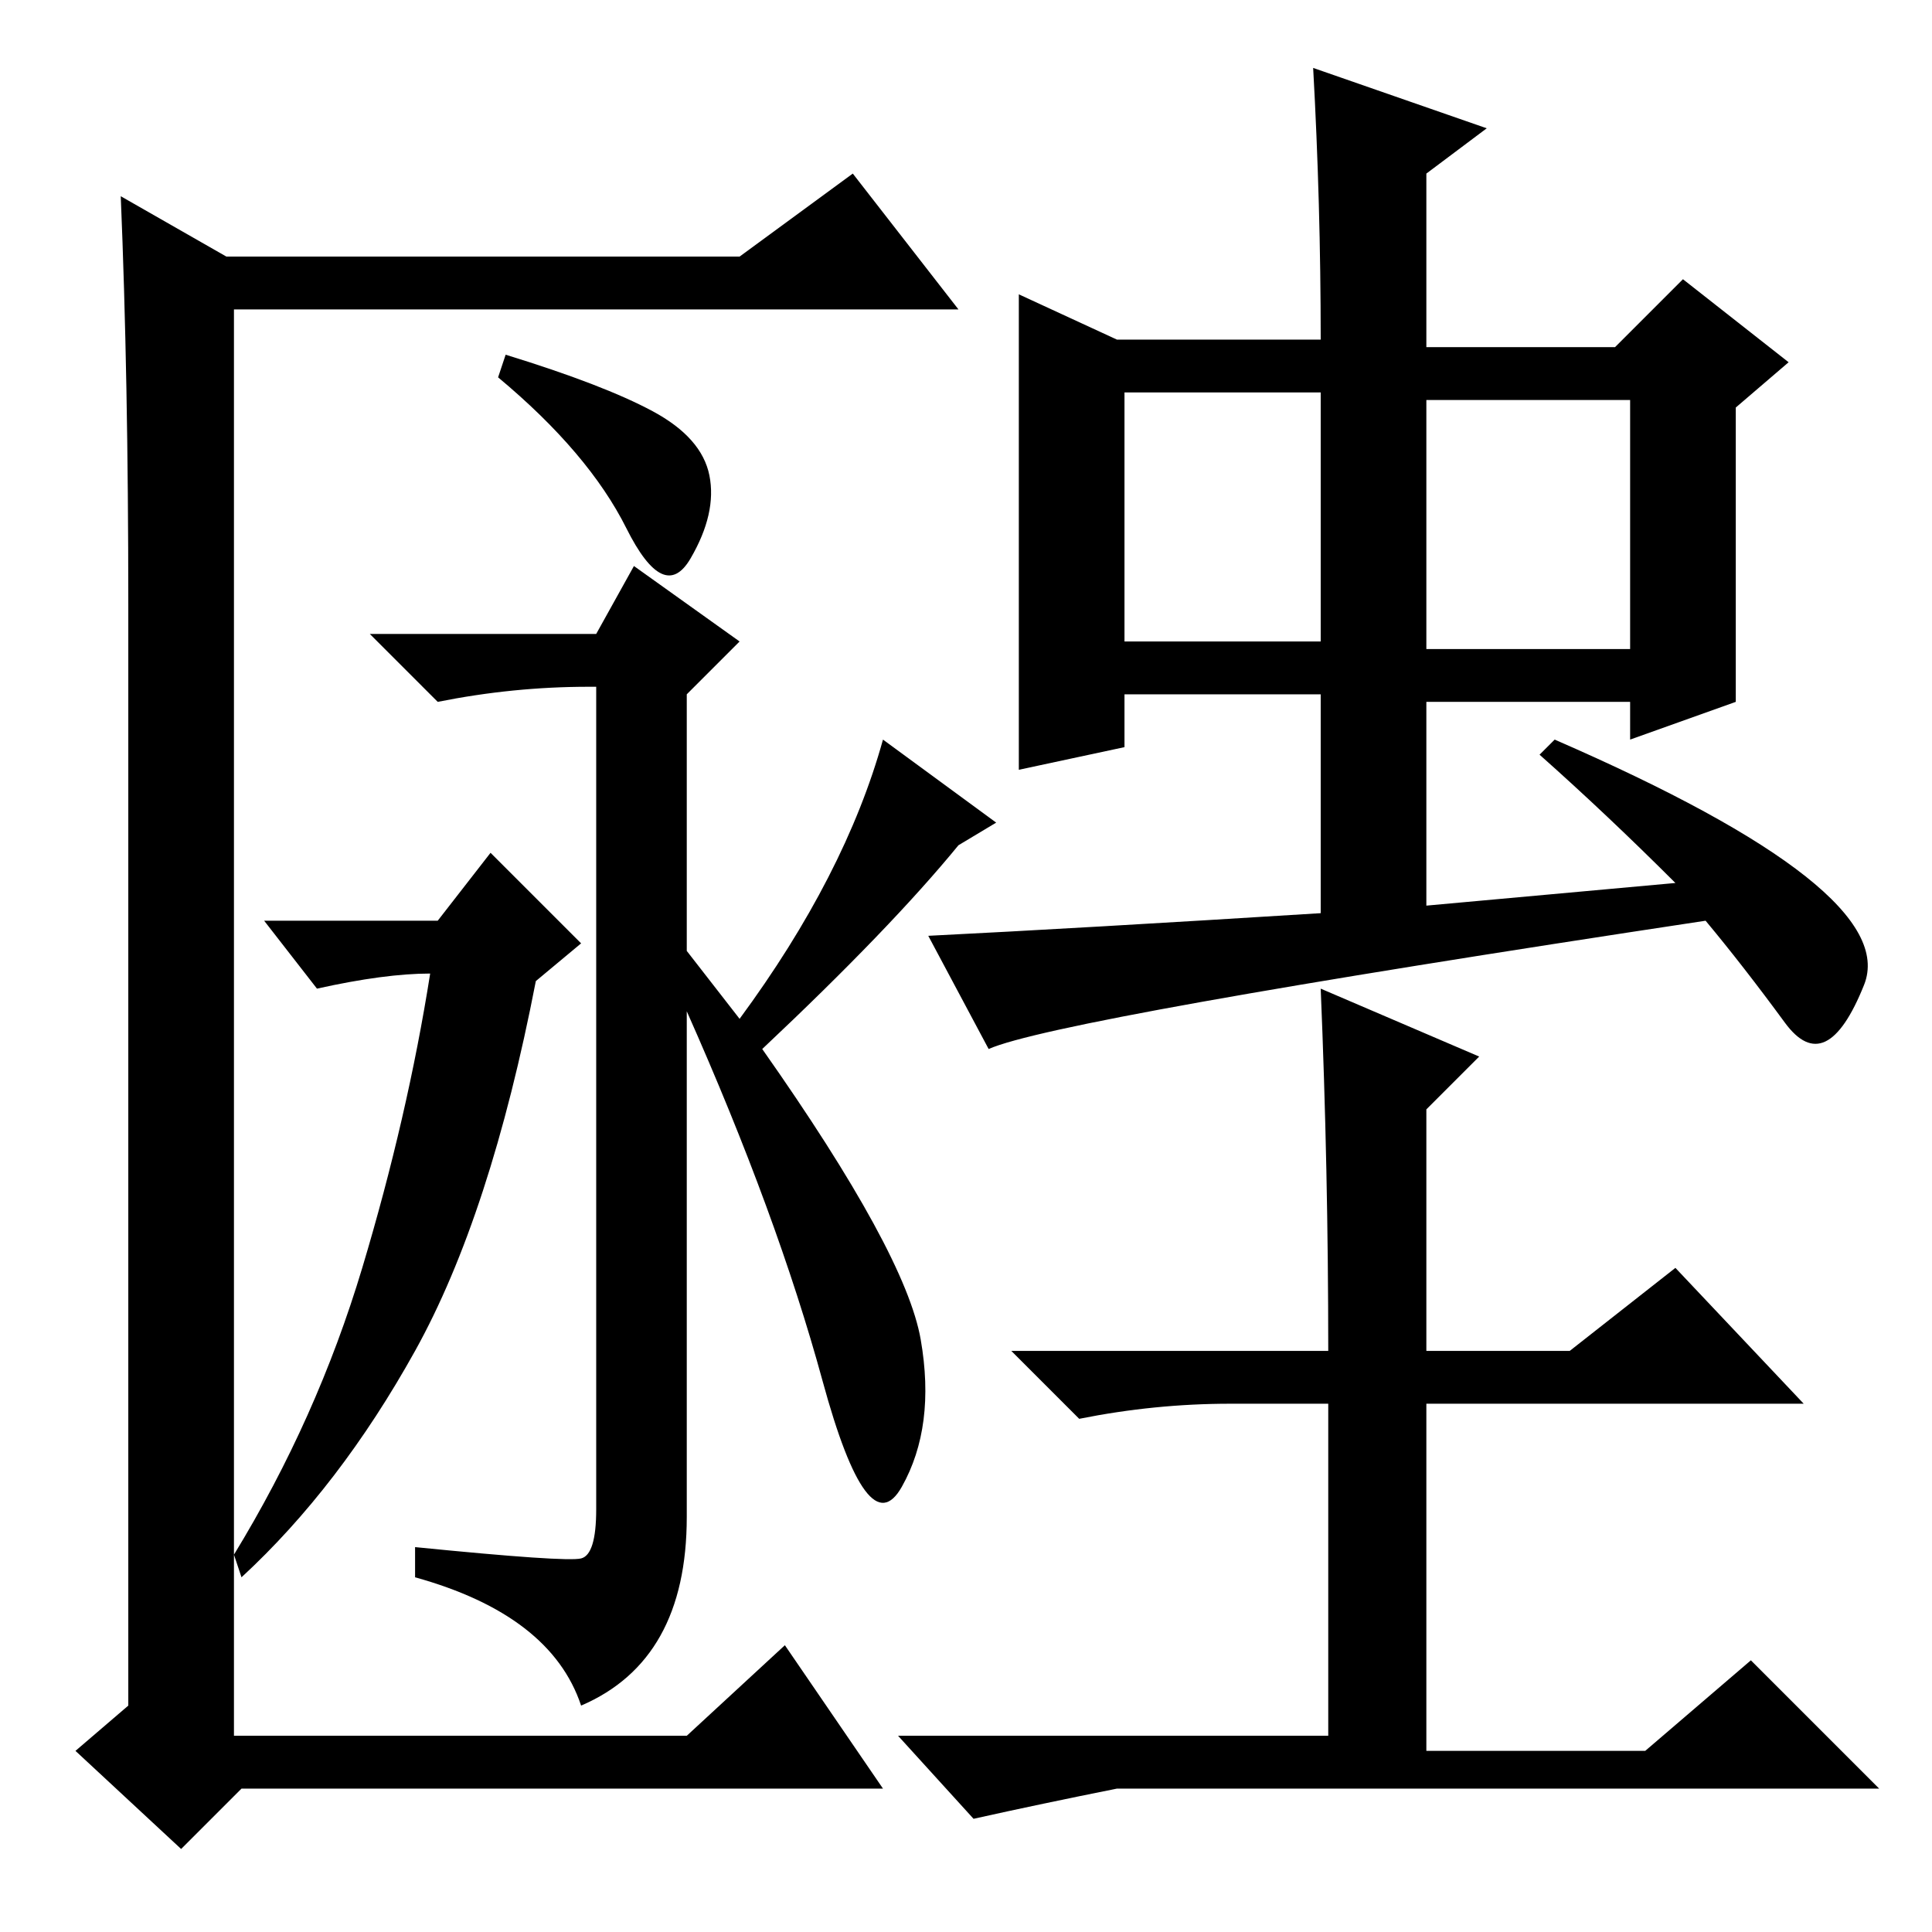 <?xml version="1.0" standalone="no"?>
<!DOCTYPE svg PUBLIC "-//W3C//DTD SVG 1.1//EN" "http://www.w3.org/Graphics/SVG/1.1/DTD/svg11.dtd" >
<svg xmlns="http://www.w3.org/2000/svg" xmlns:xlink="http://www.w3.org/1999/xlink" version="1.1" viewBox="0 -36 256 256">
  <g transform="matrix(1 0 0 -1 0 220)">
   <path fill="currentColor"
d="M86.5 201.5q6.5 -3.5 7.5 -8.5t-2.5 -11t-8.5 4t-17 20l1 3q13 -4 19.5 -7.5zM101 117q19 -27 21 -38.5t-2.5 -19.5t-10.5 14t-18 49v-67q0 -19 -14 -25q-4 12 -22 17v4q20 -2 22 -1.5t2 6.5v109h-1q-10 0 -20 -2l-9 9h30l5 9l14 -10l-7 -7v-34l7 -9q14 19 19 37l15 -11
l-5 -3q-9 -11 -26 -27zM58 134l7 9l12 -12l-6 -5q-6 -31 -16 -49t-23 -30l-1 3q11 18 17 38t9 39h-4h4q-6 0 -15 -2l-7 9h23zM174 247l23 -8l-8 -6v-23h25l9 9l14 -11l-7 -6v-39l-14 -5v5h-27v-27l33 3q-9 9 -18 17l2 2q46 -20 41 -32.5t-10.5 -5t-10.5 13.5
q-86 -13 -95 -17l-8 15q20 1 52 3v29h-26v-7l-14 -3v63l13 -6h27q0 18 -1 36zM175 204h-26v-33h26v33zM216 203h-27v-33h27v33zM163 70q-10 0 -20 -2l-9 9h42q0 24 -1 48l21 -9l-7 -7v-32h19l14 11l17 -18h-50v-46h29l14 12l17 -17h-101q-10 -2 -19 -4l-10 11h57v44h-13z
M16 230l14 -8h68l15 11l14 -18h-96v-189h60l13 12l13 -19h-85l-8 -8l-14 13l7 6v146q0 30 -1 54z" />
  </g>

</svg>
